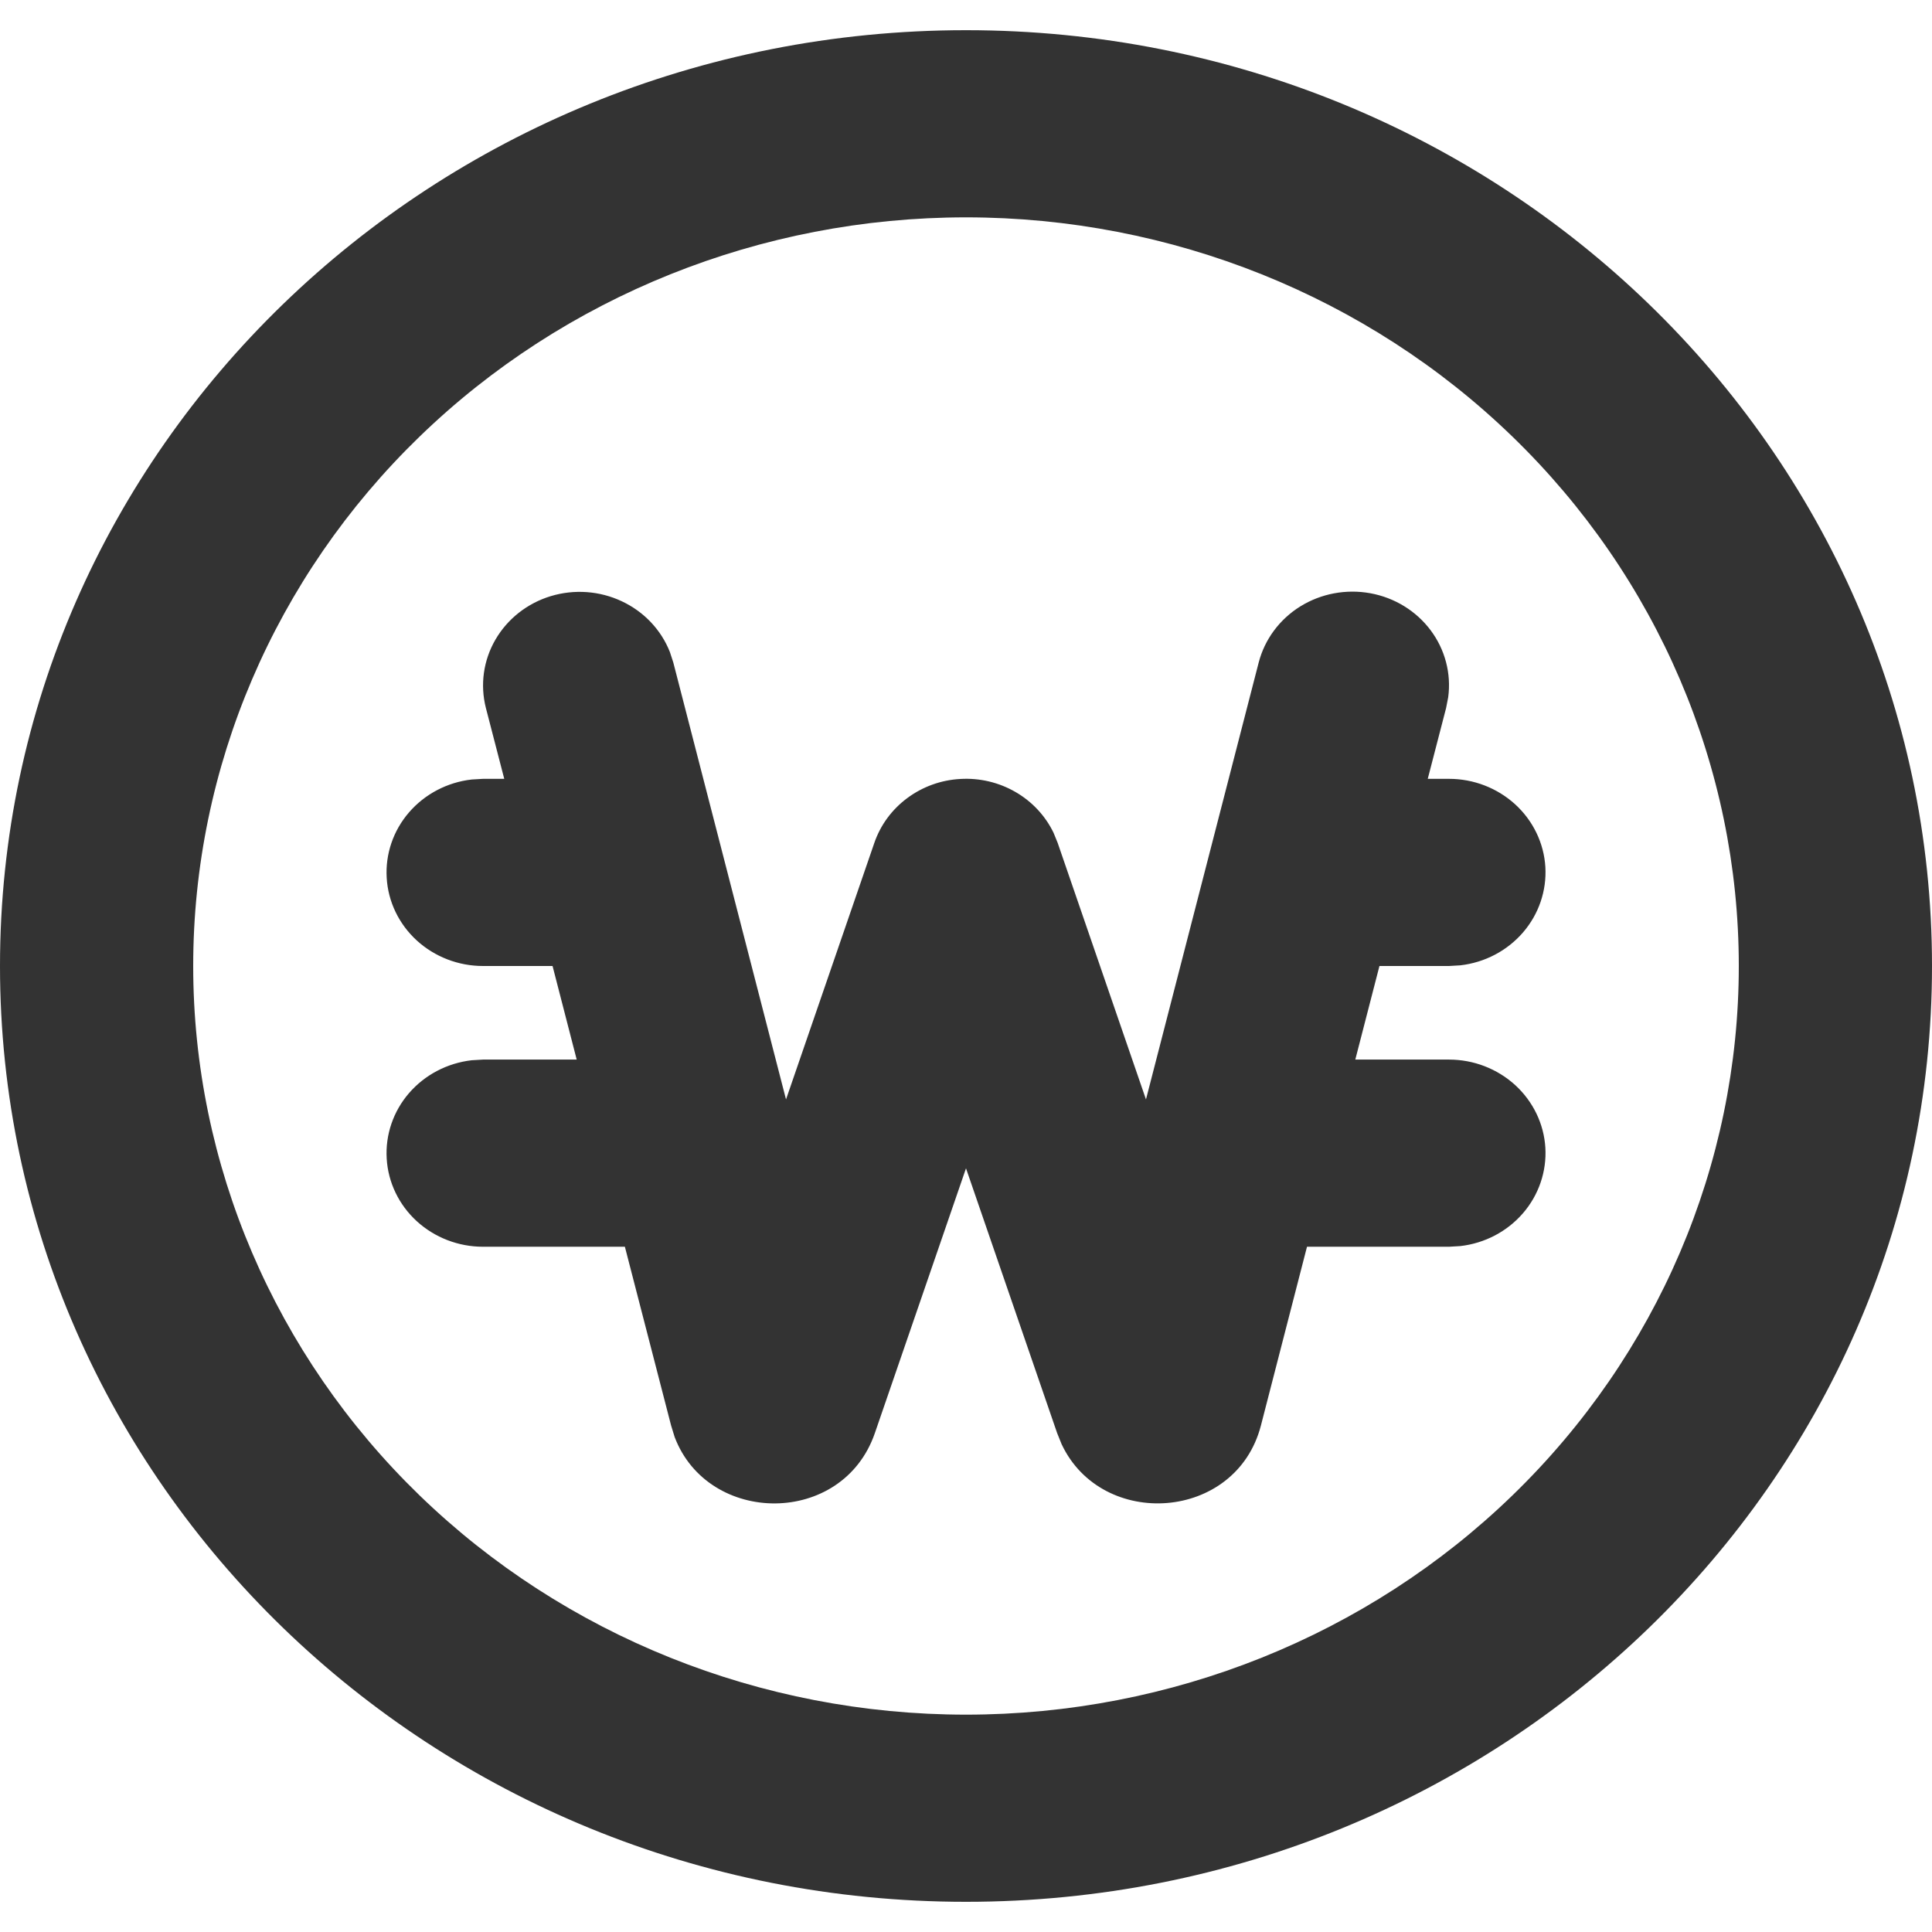 <svg width="32" height="32" viewBox="0 0 32 32" fill="none" xmlns="http://www.w3.org/2000/svg">
<path d="M16 0.5C24.837 0.5 32 7.439 32 16C32 24.561 24.837 31.5 16 31.5C7.163 31.5 0 24.561 0 16C0 7.439 7.163 0.5 16 0.5ZM16 3.6C12.605 3.6 9.35 4.906 6.949 7.232C4.549 9.557 3.2 12.711 3.2 16C3.2 19.289 4.549 22.443 6.949 24.768C9.35 27.094 12.605 28.4 16 28.4C19.395 28.4 22.651 27.094 25.051 24.768C27.451 22.443 28.8 19.289 28.8 16C28.8 12.711 27.451 9.557 25.051 7.232C22.651 4.906 19.395 3.6 16 3.6ZM20.848 10.973C20.947 10.59 21.194 10.257 21.537 10.044C21.881 9.831 22.296 9.753 22.697 9.826C23.098 9.899 23.455 10.118 23.695 10.438C23.935 10.758 24.039 11.155 23.987 11.547L23.952 11.727L23.648 12.9H24C24.408 12.9 24.8 13.052 25.097 13.323C25.393 13.594 25.572 13.965 25.596 14.359C25.619 14.754 25.487 15.142 25.225 15.445C24.963 15.748 24.592 15.943 24.187 15.989L24 16H22.848L22.448 17.55H24C24.408 17.55 24.8 17.702 25.097 17.973C25.393 18.244 25.572 18.615 25.596 19.009C25.619 19.404 25.487 19.792 25.225 20.095C24.963 20.398 24.592 20.593 24.187 20.639L24 20.65H21.648L20.885 23.61C20.475 25.198 18.253 25.343 17.584 23.921L17.509 23.735L16 19.351L14.491 23.735C13.957 25.289 11.73 25.269 11.174 23.801L11.115 23.609L10.35 20.65H8C7.592 20.65 7.2 20.498 6.903 20.227C6.607 19.956 6.428 19.585 6.405 19.191C6.381 18.797 6.513 18.408 6.775 18.105C7.037 17.802 7.408 17.608 7.813 17.561L8 17.55H9.552L9.152 16H8C7.592 16 7.2 15.848 6.903 15.577C6.607 15.306 6.428 14.935 6.405 14.541C6.381 14.146 6.513 13.758 6.775 13.455C7.037 13.152 7.408 12.957 7.813 12.911L8 12.9H8.352L8.048 11.727C7.95 11.343 8.006 10.938 8.206 10.594C8.406 10.25 8.733 9.992 9.122 9.874C9.511 9.756 9.932 9.786 10.299 9.959C10.666 10.131 10.951 10.432 11.096 10.801L11.152 10.973L13.019 18.21L14.482 13.96C14.583 13.666 14.772 13.408 15.027 13.219C15.281 13.03 15.587 12.919 15.907 12.902C16.227 12.883 16.545 12.959 16.82 13.118C17.095 13.277 17.314 13.512 17.45 13.793L17.518 13.96L18.981 18.21L20.848 10.973Z" fill="#333333"/>
</svg>
